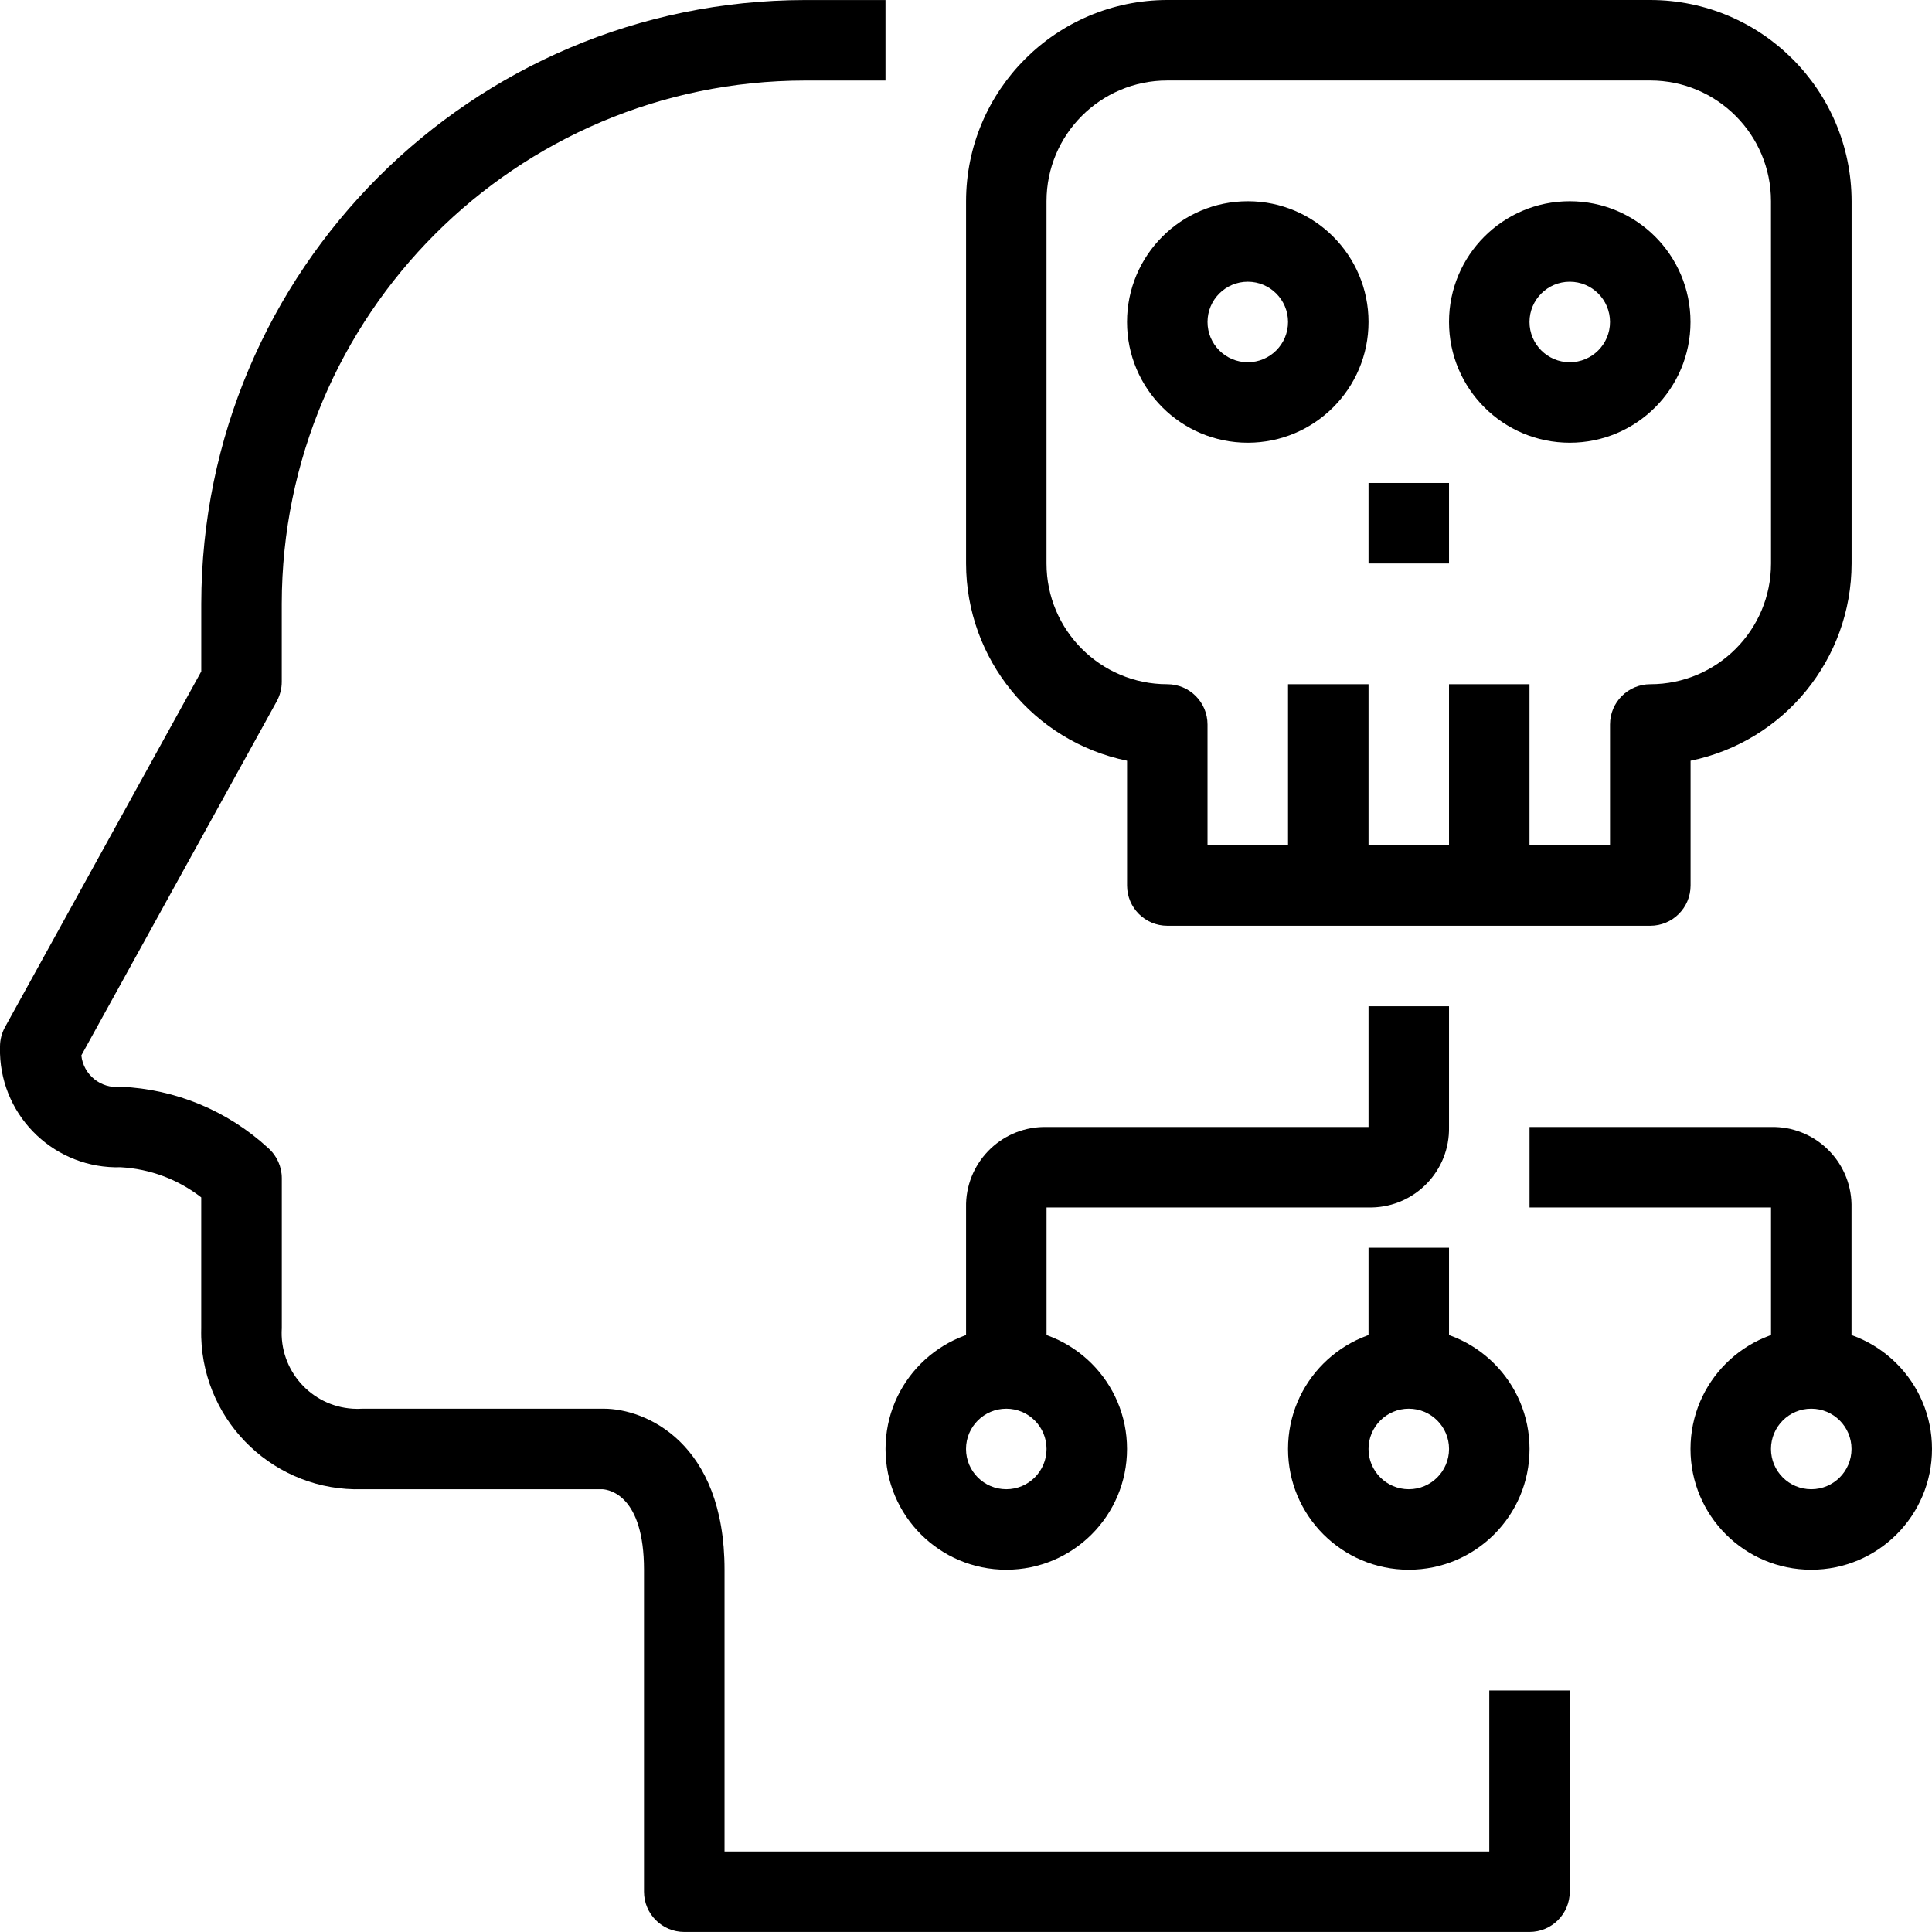<?xml version="1.0" encoding="UTF-8"?>
<!DOCTYPE svg PUBLIC "-//W3C//DTD SVG 1.1//EN" "http://www.w3.org/Graphics/SVG/1.1/DTD/svg11.dtd">
<!-- Creator: CorelDRAW -->
<svg xmlns="http://www.w3.org/2000/svg" xml:space="preserve" width="50.001mm" height="50mm" style="shape-rendering:geometricPrecision; text-rendering:geometricPrecision; image-rendering:optimizeQuality; fill-rule:evenodd; clip-rule:evenodd"
viewBox="0 0 50.001 50"
 xmlns:xlink="http://www.w3.org/1999/xlink">
 <defs>
  <style type="text/css">
   <![CDATA[
    .fil1 {fill:none}
    .fil0 {fill:black}
   ]]>
  </style>
 </defs>
 <g id="Layer_x0020_1">
  <g id="_119947792">
   <path id="_119955616" class="fil0" d="M38.543 43.75l0 4.167 -19.792 0 0 -7.292c0,-3.295 -2.044,-4.167 -3.125,-4.167l-6.25 0c-0.083,0.006 -0.166,0.006 -0.249,0 -1.082,-0.069 -1.903,-1.002 -1.834,-2.083l0 -3.883c0,-0.298 -0.128,-0.582 -0.352,-0.78 -1.045,-0.963 -2.396,-1.525 -3.816,-1.587 -0.005,0.001 -0.009,0.001 -0.014,0.002 -0.502,0.053 -0.953,-0.311 -1.006,-0.813l5.058 -9.166c0.084,-0.155 0.129,-0.328 0.129,-0.503l0 -2.019c0.008,-7.475 6.066,-13.533 13.542,-13.542l2.083 -0 0 -2.083 -2.083 0c-8.626,0.01 -15.615,7 -15.625,15.625l0 1.751 -5.079 9.204c-0.085,0.154 -0.129,0.327 -0.13,0.503 -0.001,0.022 -0.001,0.044 -0.001,0.067l0 0.008 0 0.028 0 0.008c0,0.022 0,0.044 0.001,0.067 0.049,1.677 1.449,2.996 3.125,2.947 0.758,0.042 1.485,0.314 2.083,0.78l0 3.386c-0.002,0.08 -0.002,0.159 0,0.239 0.066,2.235 1.932,3.994 4.167,3.928l6.221 0c0.178,0.012 1.071,0.167 1.071,2.083l0 8.333c0,0.575 0.466,1.042 1.042,1.042l21.875 0c0.576,0 1.042,-0.466 1.042,-1.042l0 -5.208 -2.083 0z"/>
   <path id="_119949568" class="fil0" d="M42.71 0l-12.5 0c-2.875,0.004 -5.205,2.334 -5.208,5.208l0 9.375c0.003,2.474 1.743,4.606 4.167,5.105l0 3.229c0,0.575 0.466,1.042 1.042,1.042l12.5 0c0.575,0 1.042,-0.466 1.042,-1.042l0 -3.229c2.424,-0.498 4.164,-2.63 4.167,-5.105l0 -9.375c-0.004,-2.875 -2.334,-5.205 -5.208,-5.208zm3.125 14.583c0,1.726 -1.399,3.125 -3.125,3.125 -0.575,0 -1.042,0.466 -1.042,1.042l0 3.125 -10.417 0 0 -3.125c0,-0.575 -0.466,-1.042 -1.042,-1.042 -1.726,0 -3.125,-1.399 -3.125,-3.125l0 -9.375c0,-1.726 1.399,-3.125 3.125,-3.125l12.5 -0c1.726,0 3.125,1.399 3.125,3.125l0.001 9.375z"/>
   <path id="_119960104" class="fil0" d="M32.293 5.208c-1.726,0 -3.125,1.399 -3.125,3.125 0,1.726 1.399,3.125 3.125,3.125 1.726,-0 3.125,-1.399 3.125,-3.125 0,-1.726 -1.399,-3.125 -3.125,-3.125zm0 4.167c-0.576,0 -1.042,-0.466 -1.042,-1.042 0,-0.575 0.466,-1.042 1.042,-1.042 0.575,0 1.042,0.466 1.042,1.042 0,0.575 -0.466,1.042 -1.042,1.042z"/>
   <path id="_119951320" class="fil0" d="M40.626 5.208c-1.726,0 -3.125,1.399 -3.125,3.125 0,1.726 1.399,3.125 3.125,3.125 1.726,-0 3.125,-1.399 3.125,-3.125 0,-1.726 -1.399,-3.125 -3.125,-3.125zm0 4.167c-0.575,0 -1.042,-0.466 -1.042,-1.042 0,-0.575 0.466,-1.042 1.042,-1.042 0.576,0 1.042,0.466 1.042,1.042 0,0.575 -0.466,1.042 -1.042,1.042z"/>
   <polygon id="_119951536" class="fil0" points="33.335,17.708 35.418,17.708 35.418,22.917 33.335,22.917 "/>
   <polygon id="_119953816" class="fil0" points="37.501,17.708 39.584,17.708 39.584,22.917 37.501,22.917 "/>
   <polygon id="_119952352" class="fil0" points="35.418,12.5 37.501,12.5 37.501,14.583 35.418,14.583 "/>
   <path id="_119952376" class="fil0" d="M35.418 26.042l0 3.125 -8.333 0c-0.029,-0.001 -0.058,-0.001 -0.086,0 -1.127,0.024 -2.021,0.957 -1.997,2.083l0 4.167 2.083 0 0 -4.167 8.333 0c0.028,0.001 0.057,0.001 0.086,0 1.127,-0.024 2.021,-0.956 1.997,-2.083l0 -3.125 -2.083 0z"/>
   <path id="_119959120" class="fil0" d="M45.835 29.167l-6.25 0 0 2.083 6.25 0 0 4.167 2.083 0 0 -4.167c0.001,-0.029 0.001,-0.057 0,-0.086 -0.024,-1.127 -0.957,-2.021 -2.083,-1.997z"/>
   <path id="_119947456" class="fil0" d="M26.043 34.375c-1.726,0 -3.125,1.399 -3.125,3.125 0,1.726 1.399,3.125 3.125,3.125 1.726,0 3.125,-1.399 3.125,-3.125 0,-1.726 -1.399,-3.125 -3.125,-3.125zm0 4.167c-0.576,0 -1.042,-0.466 -1.042,-1.042 0,-0.575 0.466,-1.042 1.042,-1.042 0.575,0 1.042,0.466 1.042,1.042 0,0.575 -0.466,1.042 -1.042,1.042z"/>
   <path id="_119959912" class="fil0" d="M36.46 34.375c-1.726,0 -3.125,1.399 -3.125,3.125 0,1.726 1.399,3.125 3.125,3.125 1.726,0 3.125,-1.399 3.125,-3.125 0,-1.726 -1.399,-3.125 -3.125,-3.125zm0 4.167c-0.575,0 -1.042,-0.466 -1.042,-1.042 0,-0.575 0.466,-1.042 1.042,-1.042 0.575,0 1.042,0.466 1.042,1.042 -0.001,0.575 -0.466,1.042 -1.042,1.042z"/>
   <path id="_119960560" class="fil0" d="M46.876 34.375c-1.726,0 -3.125,1.399 -3.125,3.125 0,1.726 1.399,3.125 3.125,3.125 1.726,0 3.125,-1.399 3.125,-3.125 0,-1.726 -1.399,-3.125 -3.125,-3.125zm0 4.167c-0.575,0 -1.042,-0.466 -1.042,-1.042 0,-0.575 0.466,-1.042 1.042,-1.042 0.576,0 1.042,0.466 1.042,1.042 0,0.575 -0.466,1.042 -1.042,1.042z"/>
   <polygon id="_119954176" class="fil0" points="35.418,32.292 37.501,32.292 37.501,35.417 35.418,35.417 "/>
  </g>
  <rect class="fil1" x="0.001" width="50" height="50"/>
 </g>
</svg>
